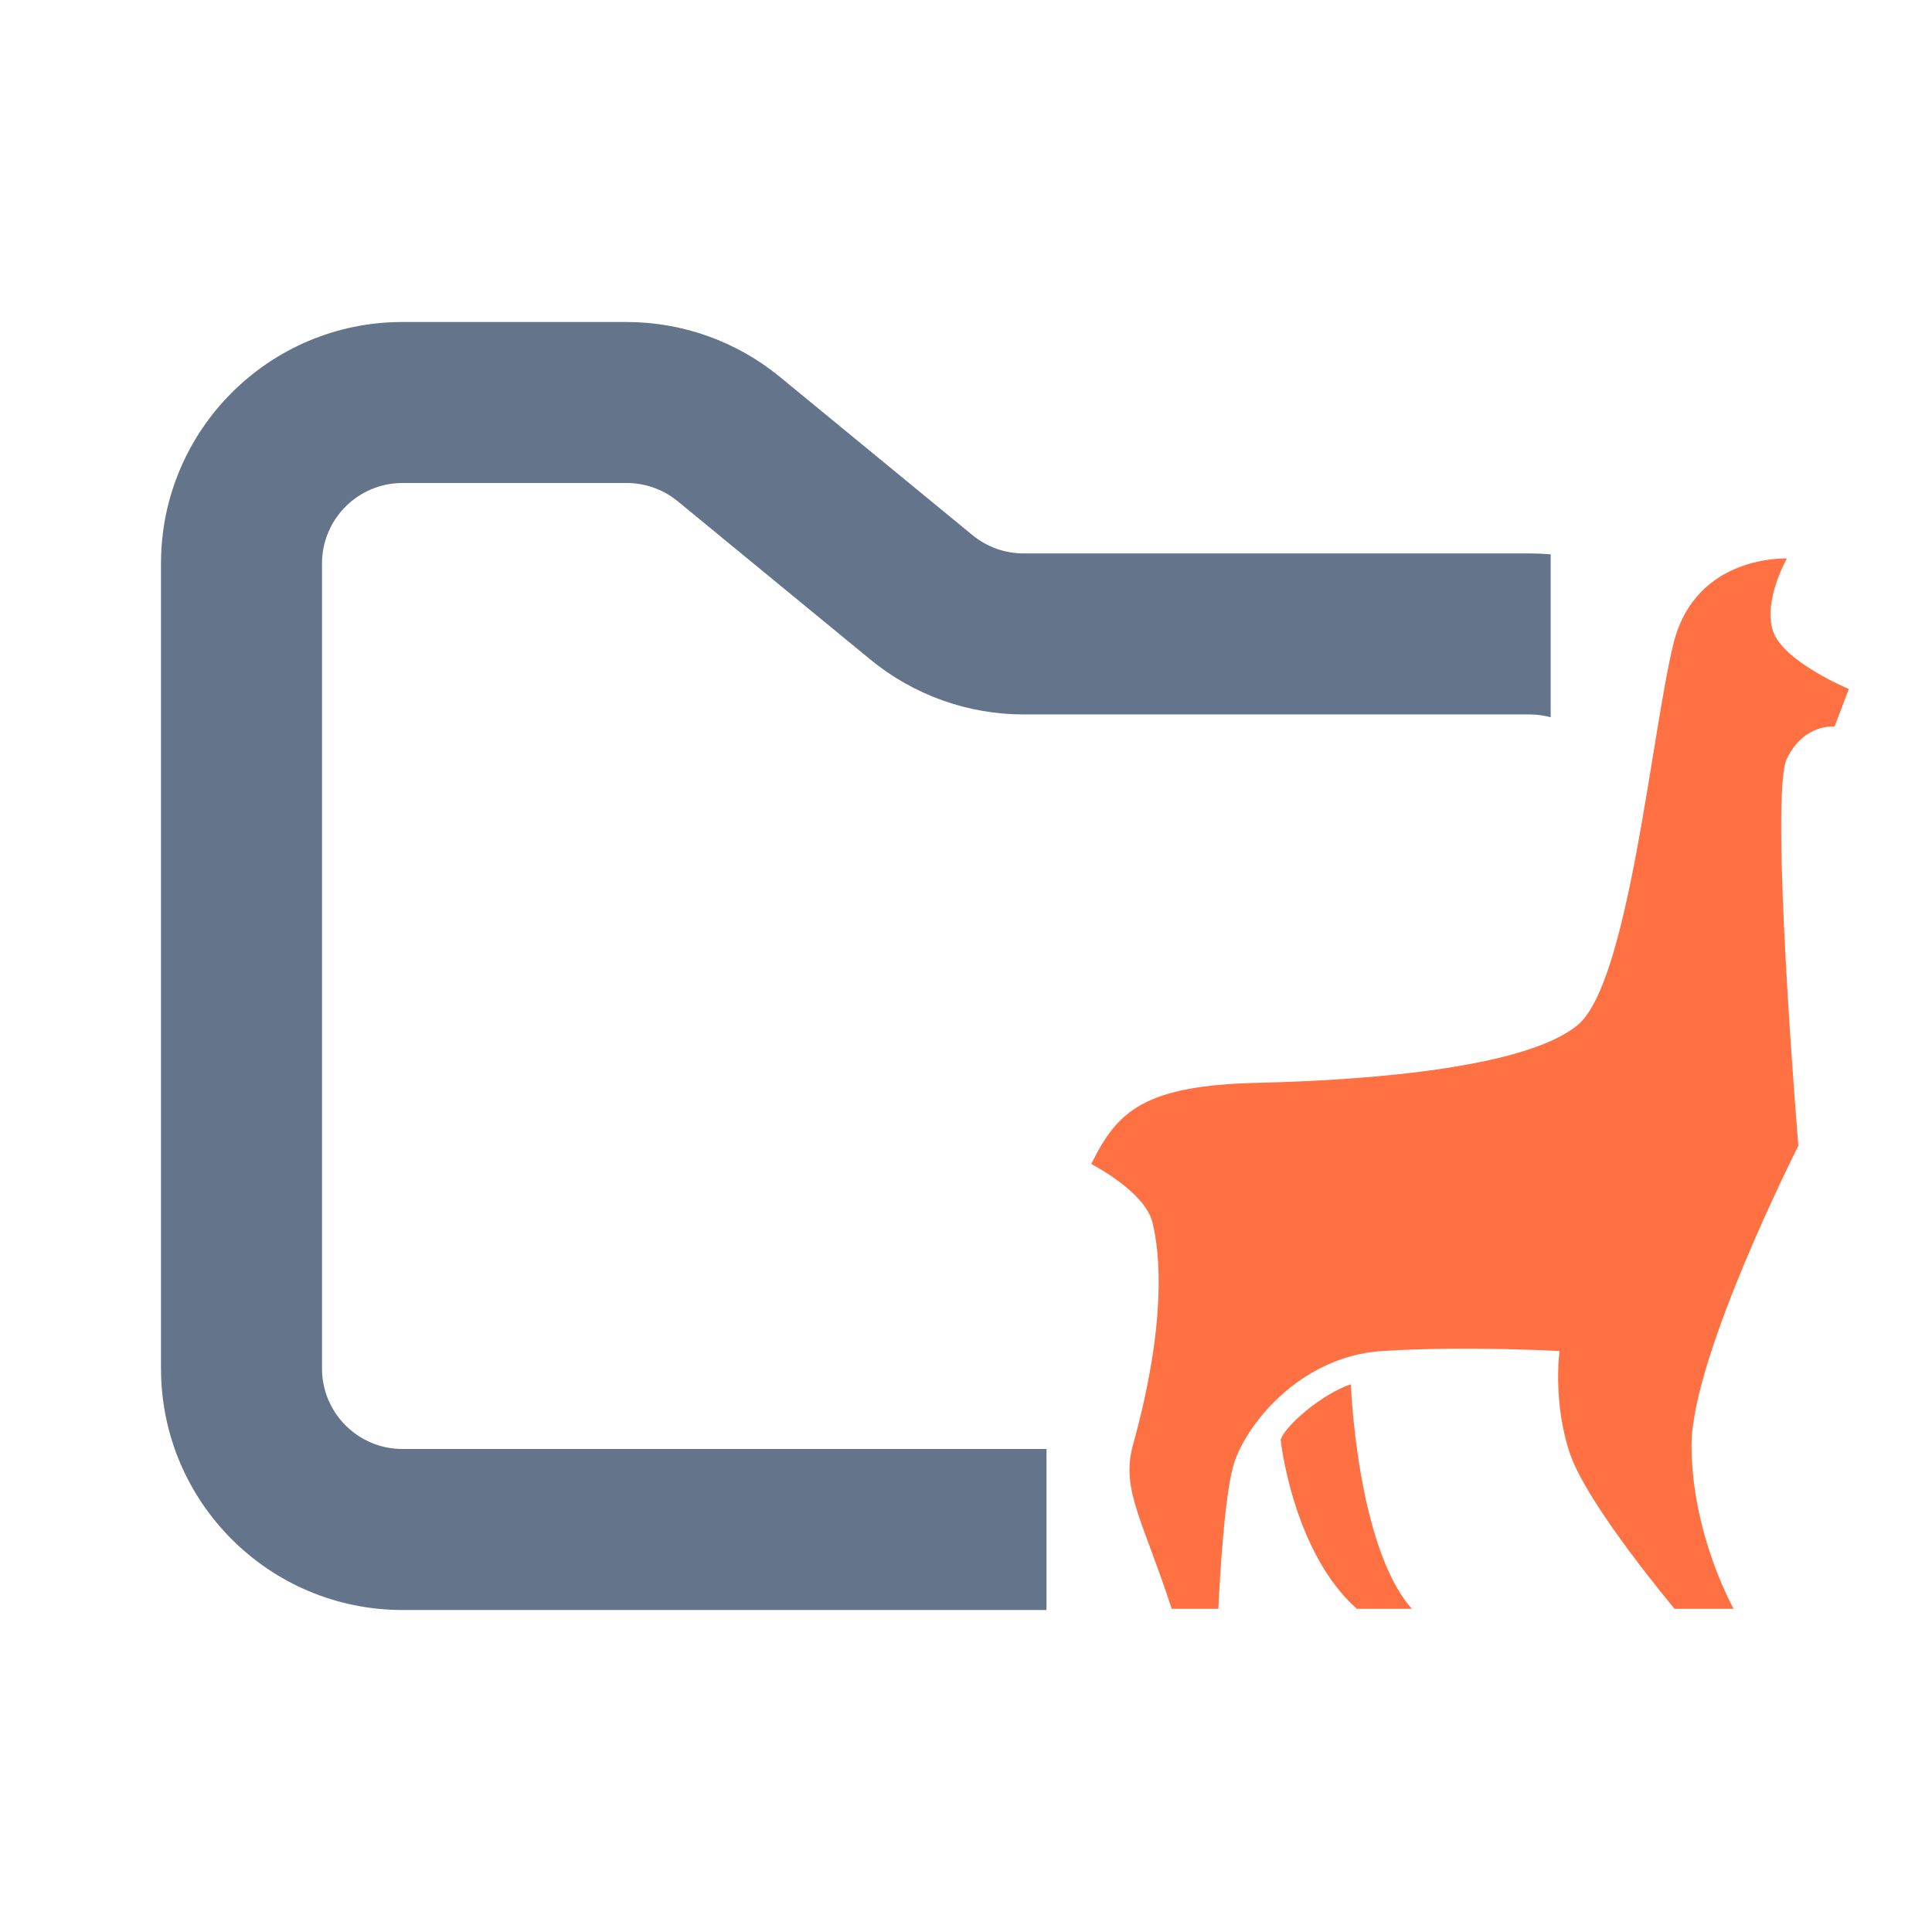 <svg width="24" height="24" viewBox="0 0 24 24" fill="none" xmlns="http://www.w3.org/2000/svg">
<path fill-rule="evenodd" clip-rule="evenodd" d="M2 7C2 5.343 3.343 4 5 4H7.784C8.478 4 9.151 4.241 9.688 4.682L12.081 6.648C12.26 6.795 12.485 6.875 12.716 6.875H19C19.089 6.875 19.177 6.879 19.263 6.886V8.91C19.179 8.887 19.091 8.875 19 8.875H12.716C12.022 8.875 11.349 8.634 10.812 8.193L8.419 6.227C8.24 6.08 8.015 6 7.784 6H5C4.448 6 4 6.448 4 7V17C4 17.552 4.448 18 5 18H13V20H5C3.343 20 2 18.657 2 17V7Z" fill="#64748B"/>
<path d="M19.599 12.733C20.233 12.209 20.514 9.11 20.788 7.996C21.063 6.882 22.198 6.938 22.198 6.938C22.198 6.938 21.903 7.451 22.023 7.834C22.143 8.216 22.967 8.559 22.967 8.559L22.789 9.027C22.789 9.027 22.419 8.979 22.198 9.421C21.977 9.862 22.34 14.233 22.34 14.233C22.34 14.233 21.013 16.85 21.013 17.954C21.013 19.059 21.536 19.985 21.536 19.985H20.802C20.802 19.985 19.726 18.704 19.505 18.064C19.285 17.424 19.373 16.783 19.373 16.783C19.373 16.783 18.203 16.717 17.166 16.783C16.128 16.85 15.436 17.741 15.312 18.24C15.187 18.739 15.135 19.985 15.135 19.985H14.555C14.202 18.895 13.921 18.504 14.073 17.954C14.495 16.43 14.412 15.566 14.315 15.181C14.217 14.796 13.556 14.46 13.556 14.46C13.88 13.801 14.21 13.484 15.631 13.451C17.052 13.418 18.965 13.258 19.599 12.733Z" fill="#FF7043"/>
<path d="M15.909 17.89C15.909 17.89 16.059 19.278 16.855 19.985H17.538C16.855 19.211 16.781 17.196 16.781 17.196C16.434 17.309 15.953 17.714 15.909 17.89Z" fill="#FF7043"/>
</svg>
